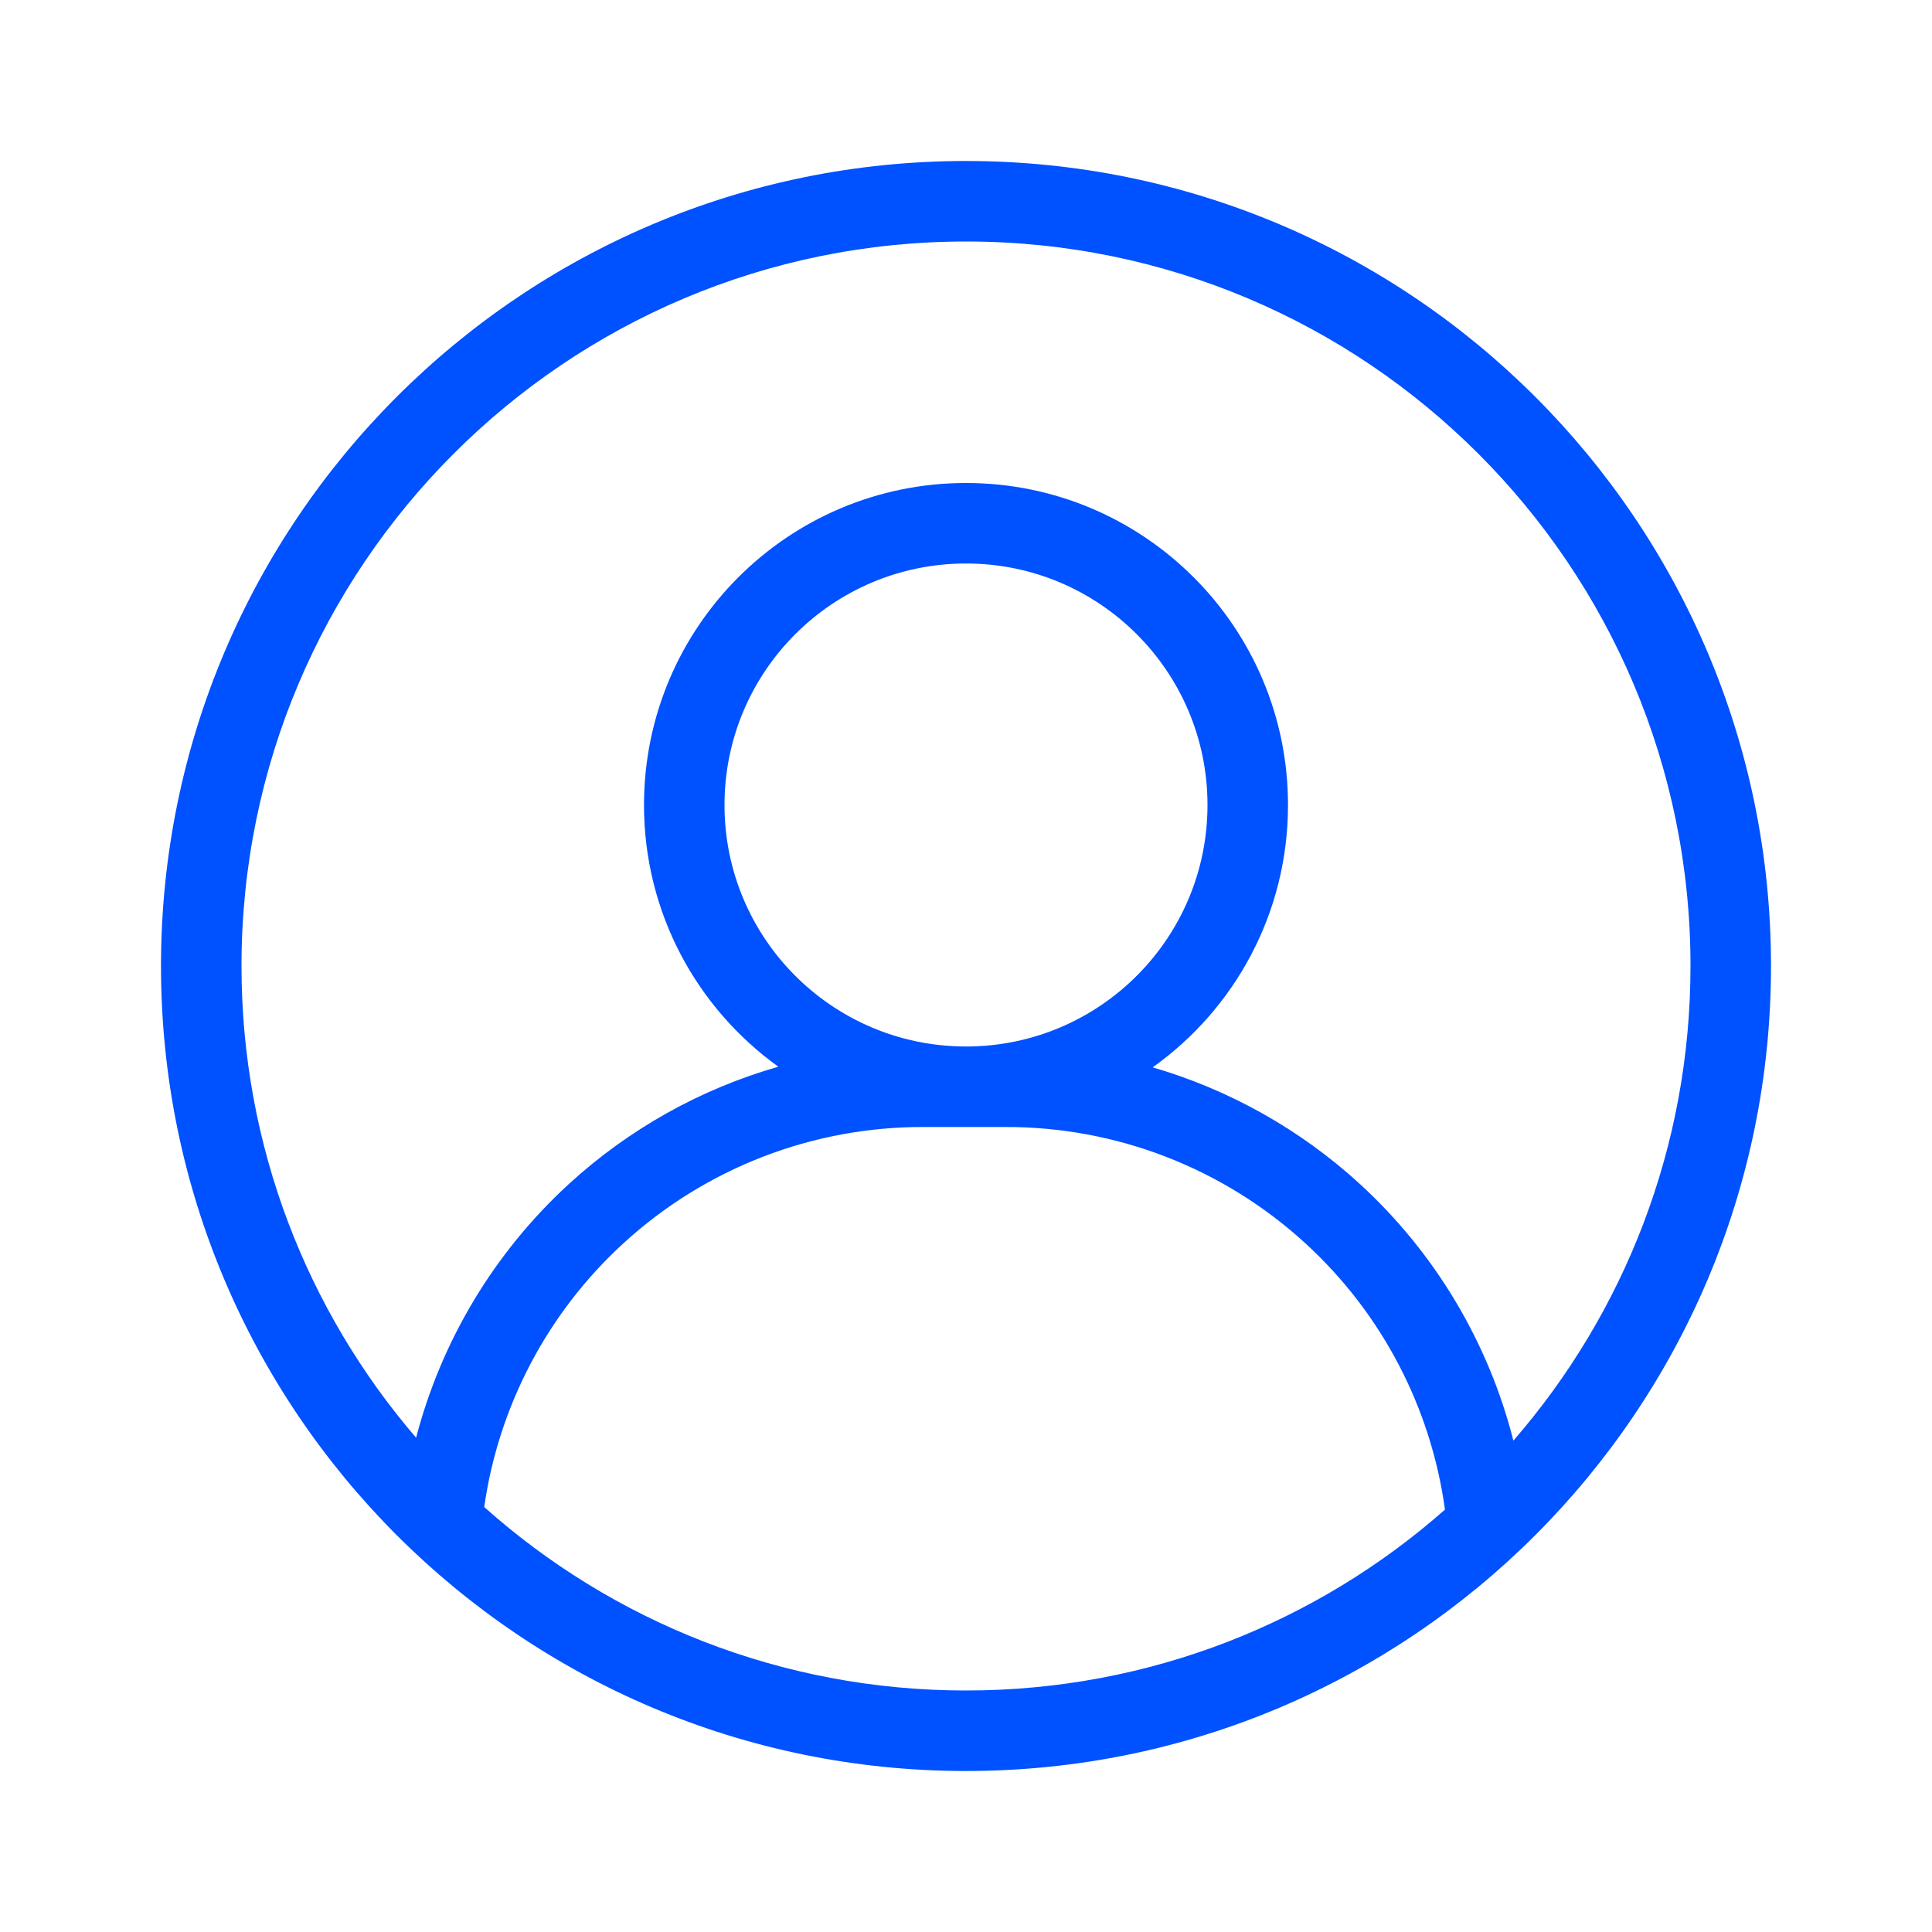 <svg width="24" height="24" viewBox="0 0 24 24" fill="none" xmlns="http://www.w3.org/2000/svg">
<path fill-rule="evenodd" clip-rule="evenodd" d="M2 12C2 6.477 6.477 2 12 2C17.523 2 22 6.477 22 12C22 17.523 17.523 22 12 22C6.477 22 2 17.523 2 12ZM12 3C7.029 3 3 7.029 3 12C3 14.238 3.817 16.286 5.169 17.86C5.483 16.657 6.138 15.56 7.067 14.708C7.816 14.022 8.708 13.526 9.669 13.251C8.658 12.525 8 11.339 8 10C8 7.791 9.791 6 12 6C14.209 6 16 7.791 16 10C16 11.345 15.337 12.534 14.319 13.259C15.269 13.536 16.152 14.029 16.893 14.708C17.831 15.568 18.49 16.678 18.8 17.896C20.171 16.317 21 14.255 21 12C21 7.029 16.971 3 12 3ZM11.986 14L12 14L12.014 14H12.48L12.482 14C13.864 13.995 15.198 14.511 16.217 15.446C17.165 16.314 17.776 17.485 17.95 18.753C16.364 20.151 14.281 21 12 21C9.702 21 7.605 20.139 6.015 18.721C6.194 17.466 6.803 16.307 7.743 15.446C8.762 14.511 10.096 13.995 11.478 14L11.48 14H11.986ZM12.012 13C13.664 12.993 15 11.653 15 10C15 8.343 13.657 7 12 7C10.343 7 9 8.343 9 10C9 11.653 10.336 12.993 11.988 13H12.012Z" fill="#0051FF"/>
</svg>
